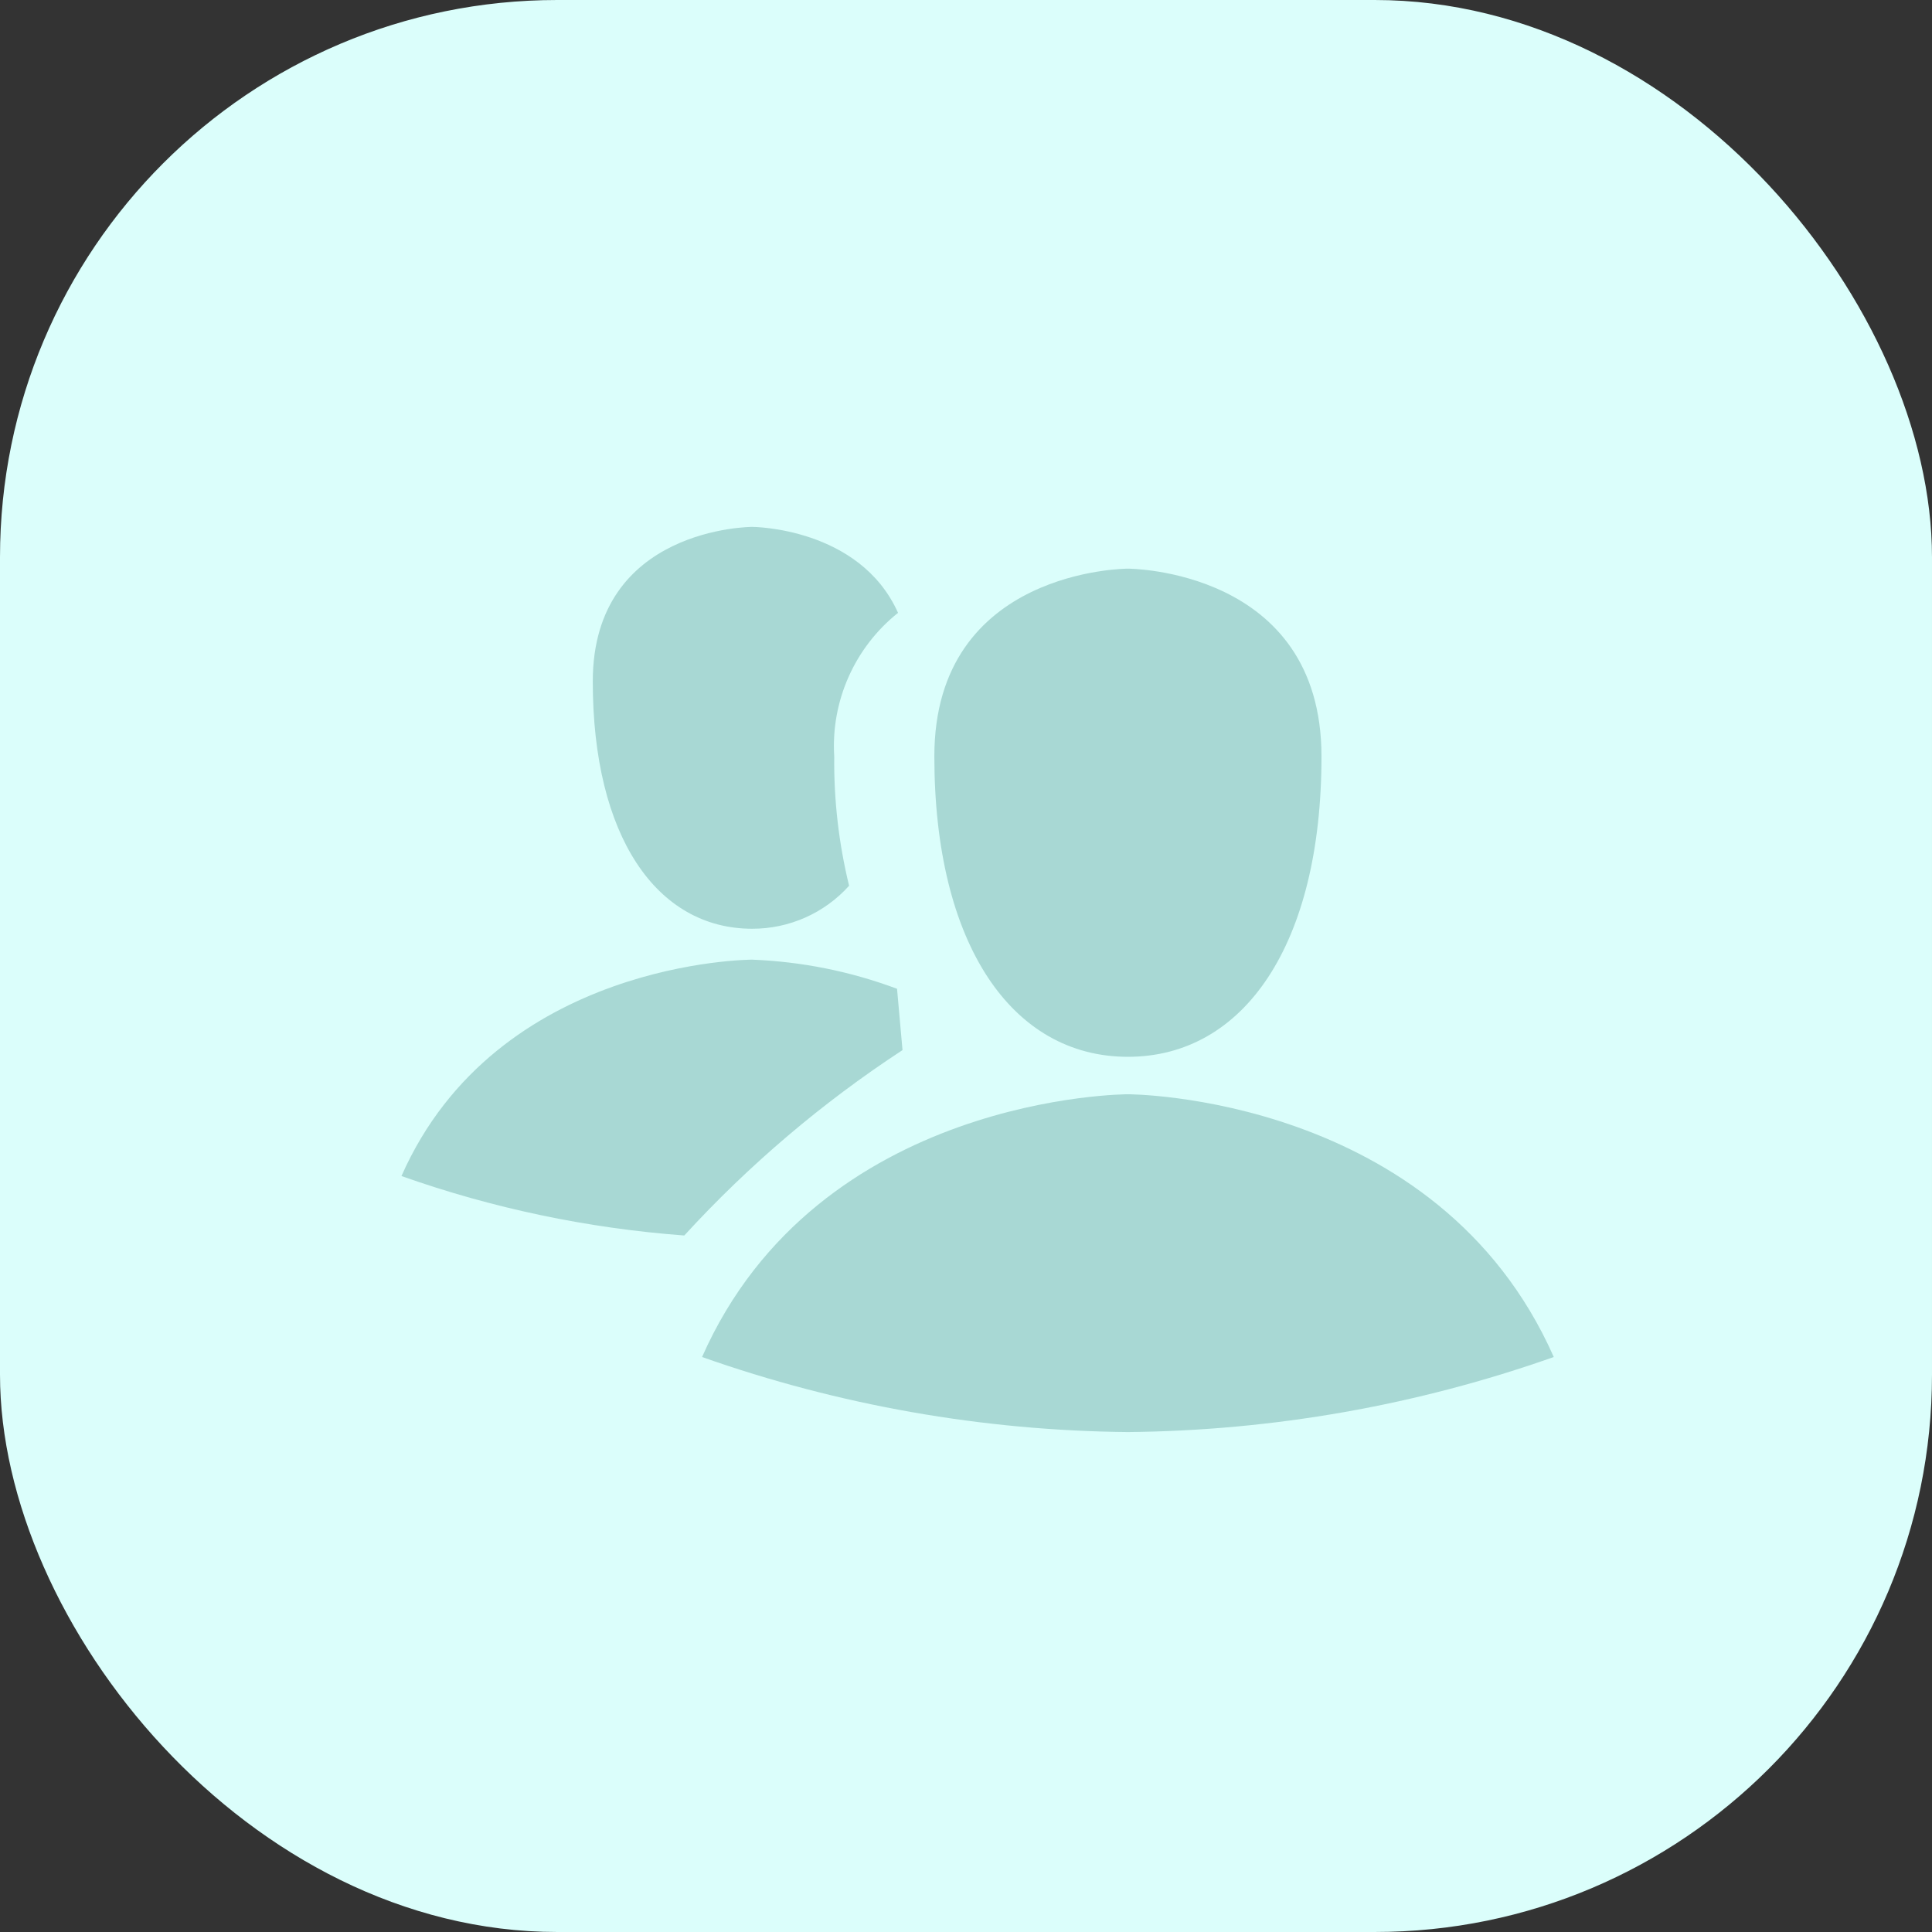 <?xml version="1.0" encoding="UTF-8"?>
<svg width="39px" height="39px" viewBox="0 0 39 39" version="1.1" xmlns="http://www.w3.org/2000/svg" xmlns:xlink="http://www.w3.org/1999/xlink">
    <rect x="0" y="0" width="39" height="39" fill="#333333" stroke="none"/>
    <title>Group 10</title>
    <g id="UI-Desktop" stroke="none" stroke-width="1" fill="none" fill-rule="evenodd">
        <g id="Espace-réparateur-:-Mes-devis-:-nouveau" transform="translate(-140, -172)" fill-rule="nonzero">
            <g id="Group" transform="translate(30, 100)">
                <g id="data" transform="translate(3, 49)">
                    <g id="Group-10" transform="translate(107, 23)">
                        <rect id="Rectangle_2525" fill="#DBFEFB" x="0" y="0" width="39" height="39" rx="11.25"></rect>
                        <path d="M22.768,22.089 C22.768,22.089 16.516,22.089 14.172,27.393 C16.934,28.369 19.839,28.88 22.768,28.908 C25.698,28.88 28.603,28.369 31.365,27.393 C29.02,22.089 22.768,22.089 22.768,22.089 Z M22.768,21.333 C25.113,21.333 26.676,19.061 26.676,15.271 C26.676,11.481 22.768,11.479 22.768,11.479 C22.768,11.479 18.861,11.479 18.861,15.268 C18.861,19.056 20.424,21.333 22.768,21.333 Z M15.183,18.748 C15.929,18.75 16.641,18.435 17.14,17.88 C16.932,17.026 16.831,16.15 16.84,15.271 C16.771,14.153 17.252,13.07 18.128,12.371 C17.354,10.641 15.184,10.636 15.184,10.636 C15.184,10.636 11.966,10.636 11.966,13.757 C11.966,16.877 13.252,18.748 15.184,18.748 L15.183,18.748 Z M18.218,21.193 L18.108,19.96 C17.17,19.609 16.183,19.411 15.183,19.372 C15.183,19.372 10.034,19.372 8.104,23.74 C9.945,24.392 11.865,24.795 13.813,24.94 C15.12,23.514 16.6,22.257 18.218,21.198 L18.218,21.193 Z" id="users" fill="#A8D8D4"></path>
                    </g>
                </g>
            </g>
        </g>
    </g>
</svg>
